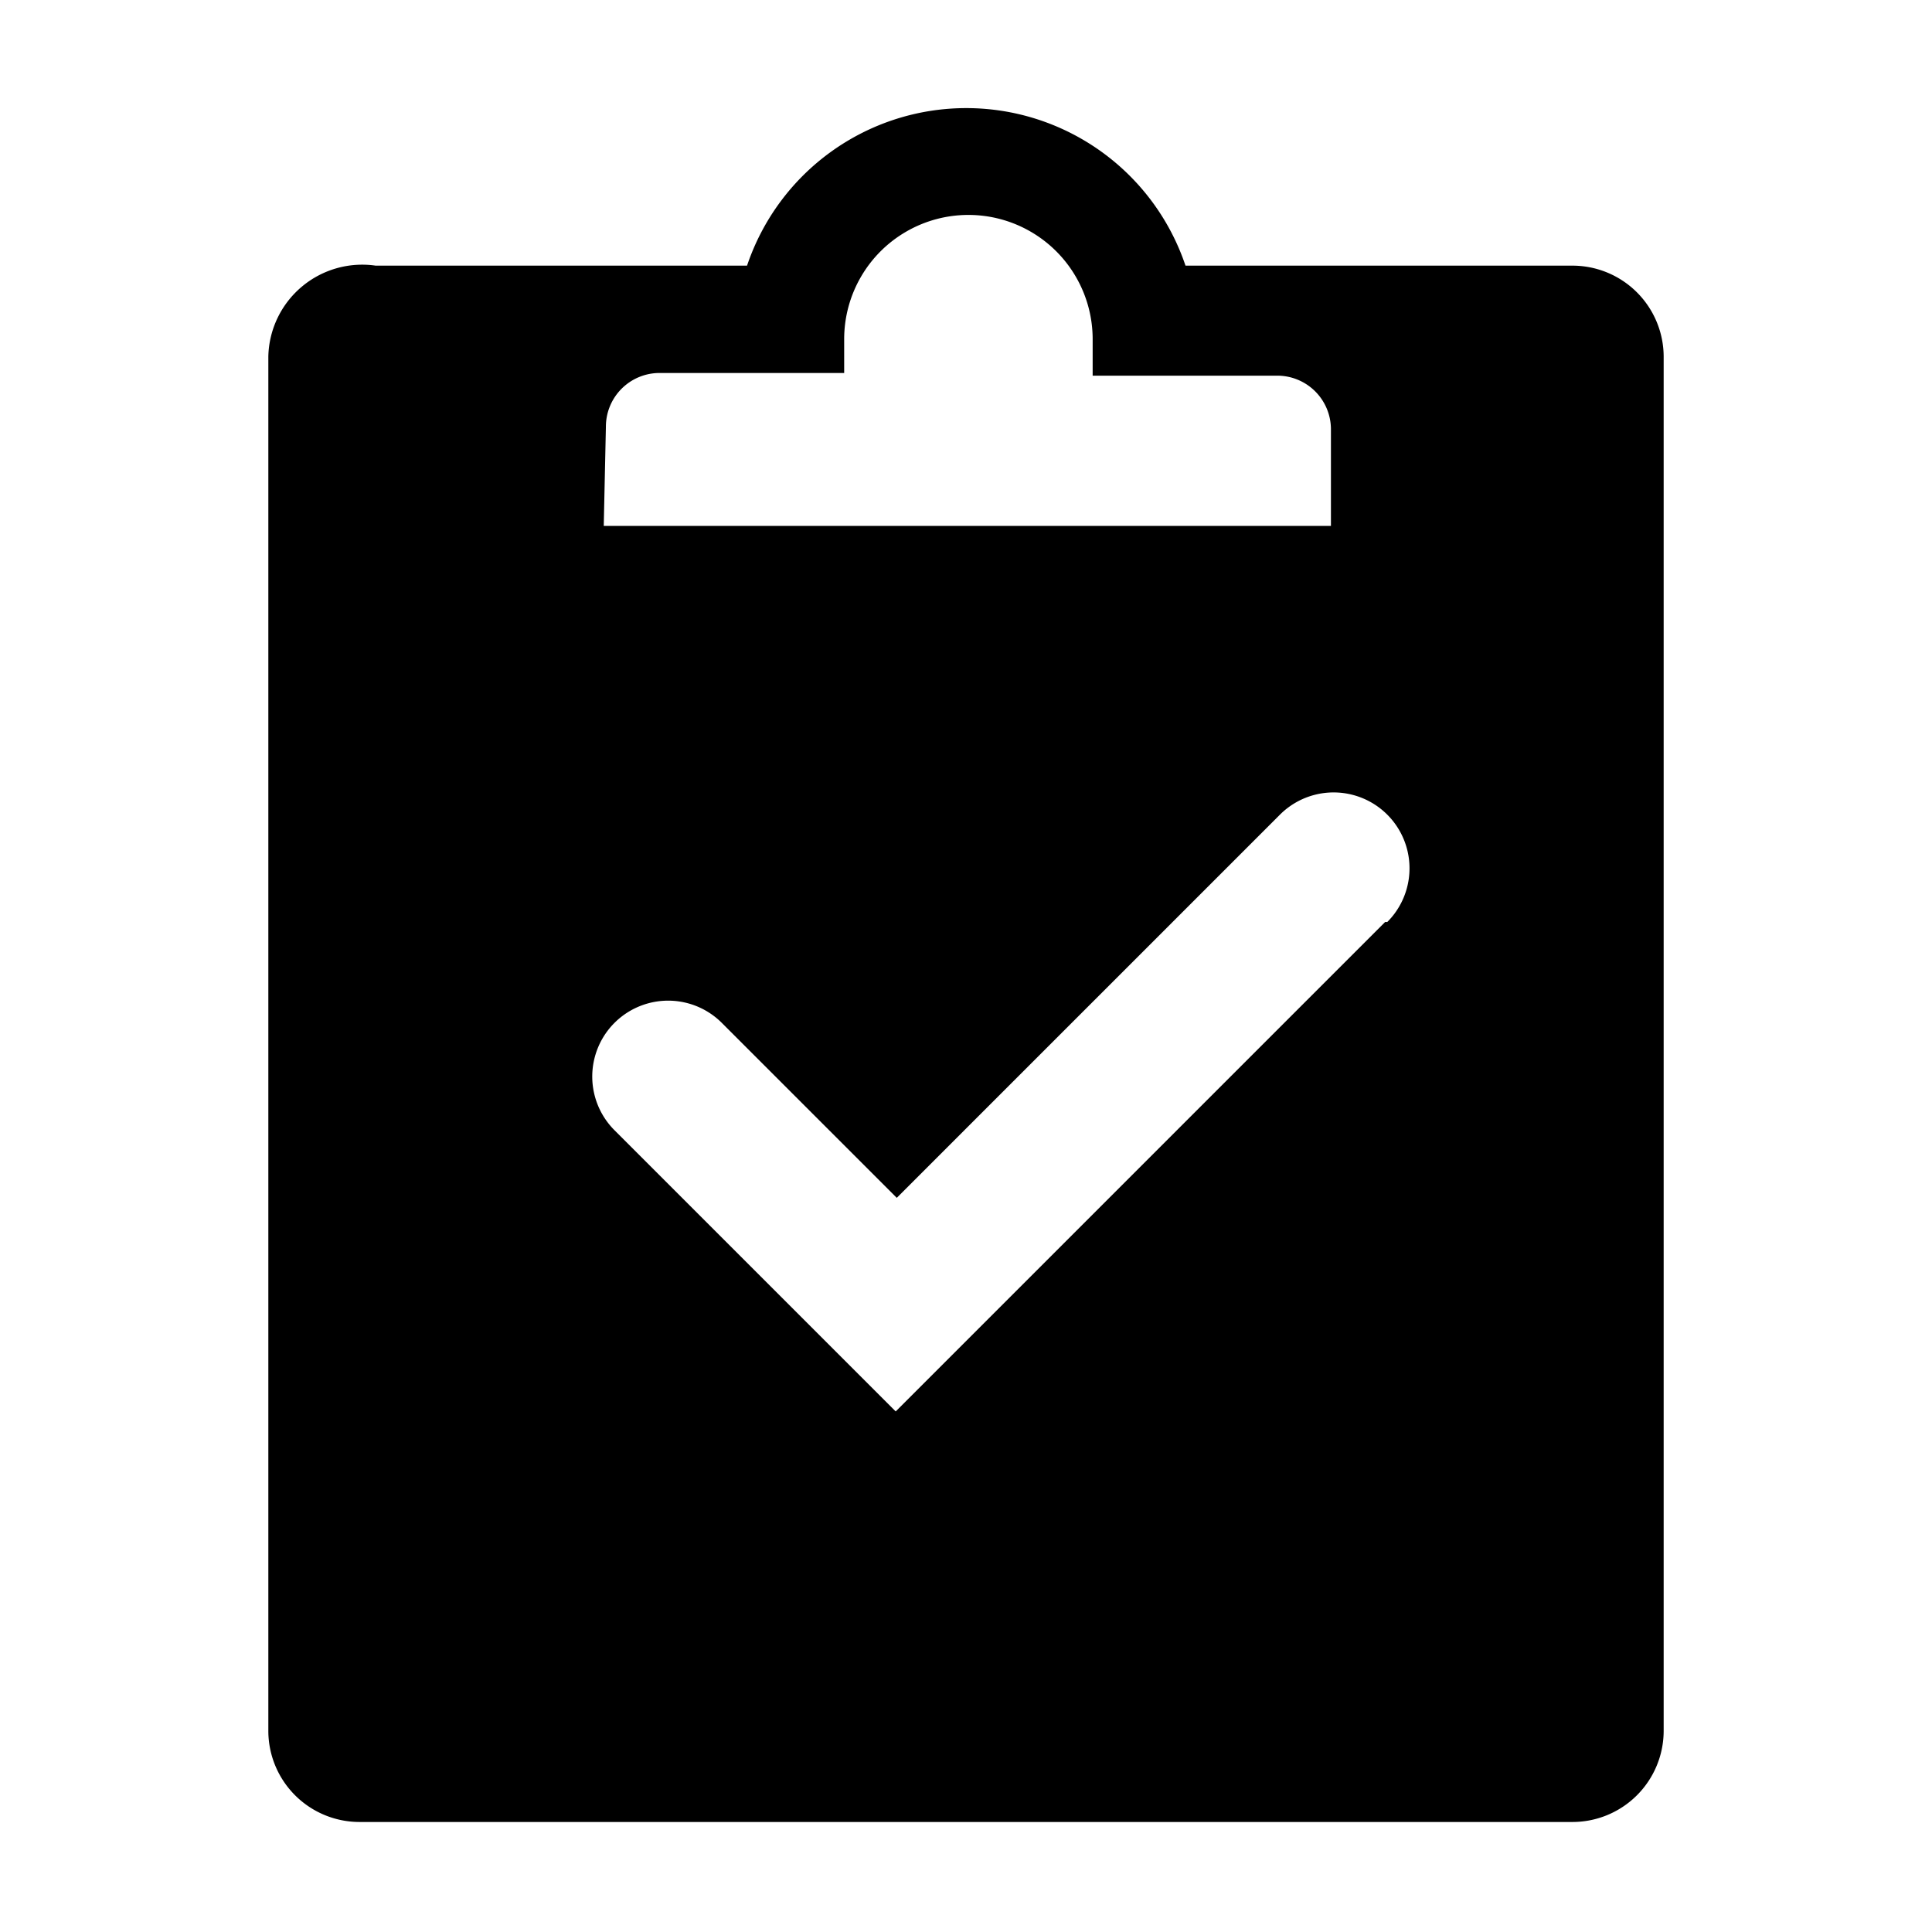 <svg version="1.1" width="36" height="36"  viewBox="0 0 36 36" preserveAspectRatio="xMidYMid meet" xmlns="http://www.w3.org/2000/svg" xmlns:xlink="http://www.w3.org/1999/xlink">
                <title>tasks-solid</title>
                <path class="clr-i-solid clr-i-solid-path-1" d="M29.29,4.95h-7.2a4.31,4.31,0,0,0-8.17,0H7A1.75,1.75,0,0,0,5,6.64V32.26a1.7,1.7,0,0,0,1.71,1.69H29.29A1.7,1.7,0,0,0,31,32.26V6.64A1.7,1.7,0,0,0,29.29,4.95Zm-18,3a1,1,0,0,1,1-1h3.44V6.32a2.31,2.31,0,0,1,4.63,0V7h3.44a1,1,0,0,1,1,1V9.8H11.25Zm14.52,9.23-9.12,9.12-5.24-5.24a1.4,1.4,0,0,1,2-2l3.26,3.26,7.14-7.14a1.4,1.4,0,1,1,2,2Z"></path>
                <rect x="0" y="0" width="36" height="36" fill-opacity="0"/>
            </svg>